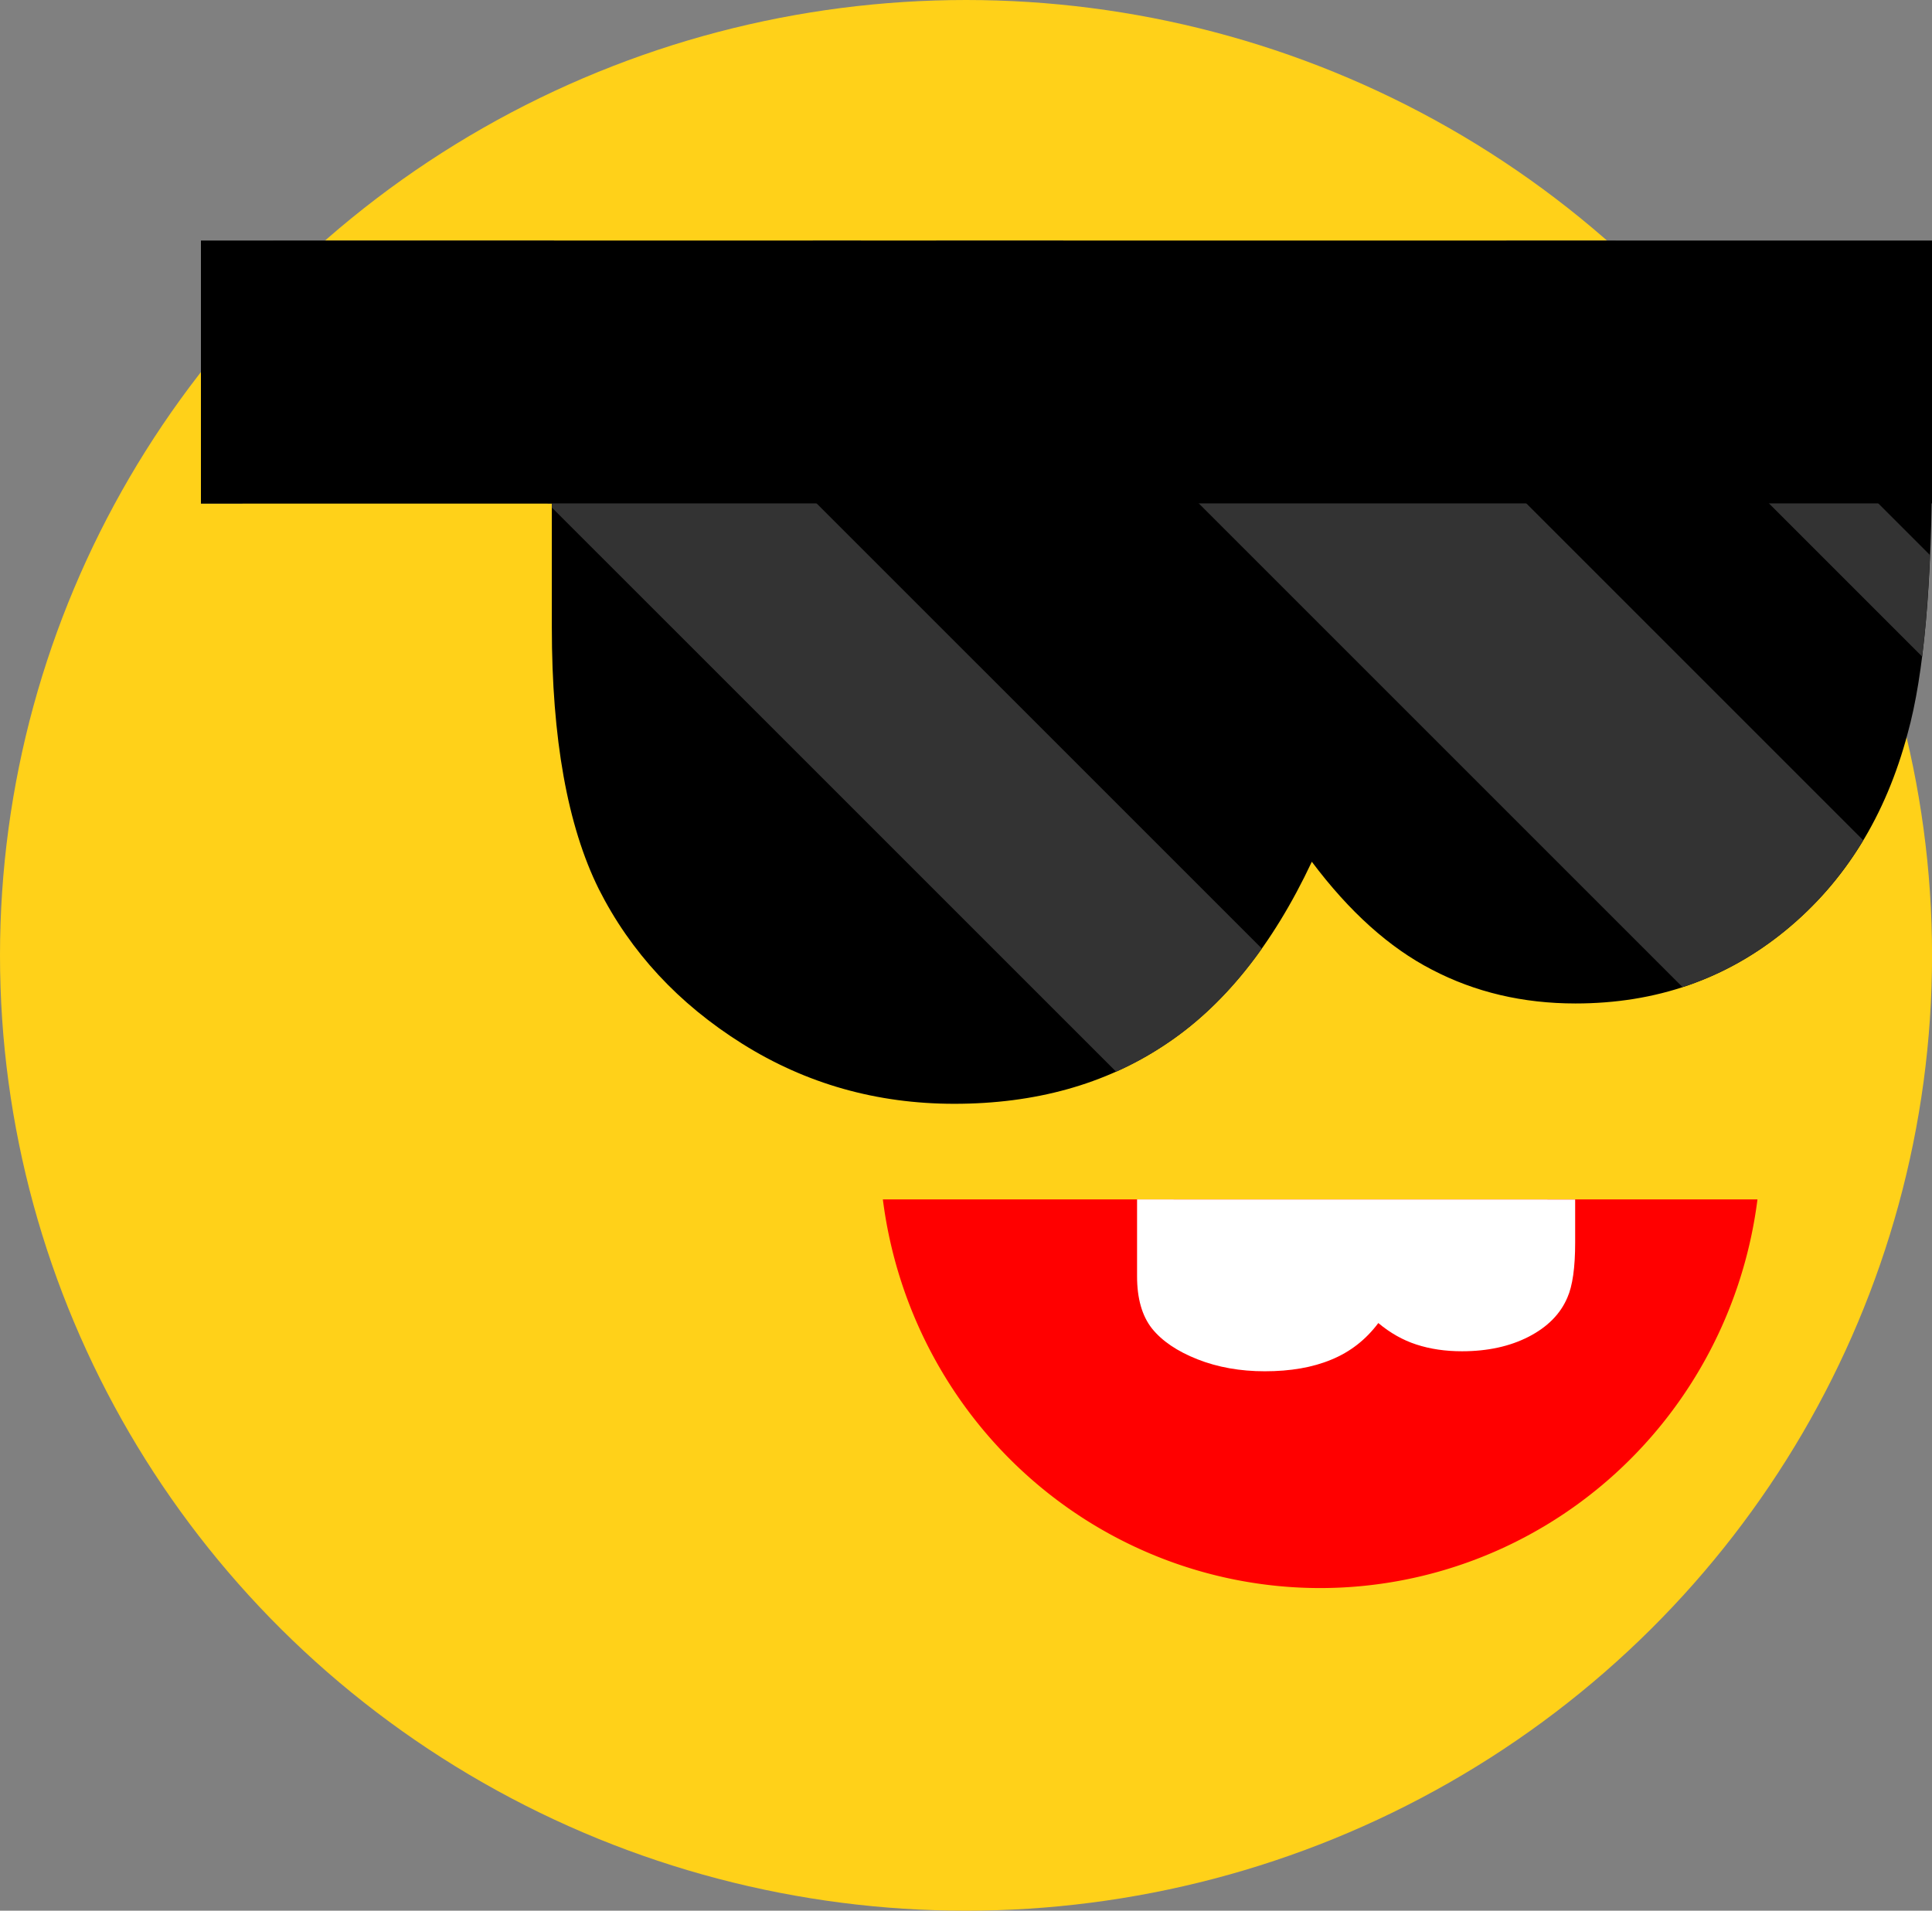 <?xml version="1.0" encoding="UTF-8" standalone="no"?>
<!-- Created with Inkscape (http://www.inkscape.org/) -->

<svg
   width="35.333mm"
   height="34.946mm"
   viewBox="0 0 35.333 34.946"
   version="1.1"
   id="svg5"
   xml:space="preserve"
   inkscape:version="1.2.2 (732a01da63, 2022-12-09)"
   sodipodi:docname="icon.svg"
   xmlns:inkscape="http://www.inkscape.org/namespaces/inkscape"
   xmlns:sodipodi="http://sodipodi.sourceforge.net/DTD/sodipodi-0.dtd"
   xmlns="http://www.w3.org/2000/svg"
   xmlns:svg="http://www.w3.org/2000/svg"><rect x="0" y="0" width="35.333" height="34.946" fill="#808080" stroke="none"/><sodipodi:namedview
     id="namedview7"
     pagecolor="#505050"
     bordercolor="#eeeeee"
     borderopacity="1"
     inkscape:showpageshadow="0"
     inkscape:pageopacity="0"
     inkscape:pagecheckerboard="0"
     inkscape:deskcolor="#505050"
     inkscape:document-units="mm"
     showgrid="false"
     inkscape:zoom="0.72515432"
     inkscape:cx="104.11577"
     inkscape:cy="242.01745"
     inkscape:window-width="1920"
     inkscape:window-height="1001"
     inkscape:window-x="-9"
     inkscape:window-y="-9"
     inkscape:window-maximized="1"
     inkscape:current-layer="layer1" /><defs
     id="defs2" /><g
     inkscape:label="Layer 1"
     inkscape:groupmode="layer"
     id="layer1"
     transform="translate(-77.563,-84.621)"><ellipse
       style="fill:#ffd119;fill-opacity:1;stroke-width:0.199"
       id="path727"
       cx="95.23"
       cy="102.094"
       rx="17.667"
       ry="17.473" /><path
       id="path1299"
       style="font-weight:bold;font-size:8.467px;font-family:'Century Gothic';-inkscape-font-specification:'Century Gothic Bold';fill:#000000;stroke-width:1.098"
       d="m 81.238,89.024 v 4.804 h 6.417 v 2.265 c 0,2.036 0.286,3.632 0.858,4.787 0.583,1.155 1.458,2.099 2.625,2.831 1.167,0.732 2.46,1.098 3.878,1.098 1.476,0 2.751,-0.355 3.827,-1.064 1.087,-0.709 1.99,-1.83 2.711,-3.363 0.686,0.915 1.419,1.573 2.197,1.974 0.789,0.412 1.664,0.618 2.625,0.618 1.476,0 2.757,-0.446 3.844,-1.338 1.087,-0.892 1.831,-2.093 2.231,-3.603 0.297,-1.064 0.446,-2.746 0.446,-5.045 V 89.024 H 87.655 Z" /><path
       id="path1448"
       style="fill:#ff0000;fill-opacity:1;stroke-width:0.219"
       d="m 93.709,106.558 a 8.066,8.14 0 0 0 7.998,7.108 8.066,8.14 0 0 0 7.997,-7.108 z" /><path
       id="path1798"
       style="font-weight:bold;font-size:8.467px;font-family:'Century Gothic';-inkscape-font-specification:'Century Gothic Bold';fill:#ffffff;stroke-width:0.276"
       d="m 98.358,106.558 v 1.407 c 0,0.405 0.091,0.723 0.272,0.953 0.185,0.23 0.463,0.418 0.833,0.564 0.37,0.146 0.781,0.219 1.231,0.219 0.469,0 0.874,-0.07 1.215,-0.212 0.345,-0.141 0.632,-0.364 0.861,-0.67 0.218,0.182 0.45,0.313 0.697,0.393 0.251,0.082 0.528,0.123 0.833,0.123 0.469,0 0.875,-0.089 1.22,-0.266 0.345,-0.178 0.581,-0.417 0.708,-0.717 0.094,-0.212 0.142,-0.546 0.142,-1.004 v -0.789 z" /><path
       id="rect3489"
       style="fill:#333333;fill-opacity:1;stroke-width:0.48"
       d="m 92.425,89.024 0.444,0.443 0.443,-0.443 z m 2.258,3e-6 2.325,2.325 -2e-6,-2.325 z m 3.306,2.45 -0.225,0.225 h -0.406 l 10.976,10.976 c 0.682,-0.222 1.311,-0.568 1.885,-1.039 0.566,-0.465 1.039,-1.015 1.419,-1.647 l -8.213,-8.213 -2e-5,-0.076 -0.076,-1.4e-5 -0.225,-0.225 -0.037,2.8e-5 z" /><path
       id="rect4280"
       style="fill:#333333;fill-opacity:1;stroke-width:0.175"
       d="m 105.11,89.024 7.605,7.605 c 0.068,-0.539 0.115,-1.16 0.145,-1.855 l -5.75,-5.75 z" /><path
       id="rect4365"
       style="fill:#333333;fill-opacity:1;stroke-width:0.872"
       d="m 82.557,89.024 -1.319,1.319 2e-6,3.485 0.757,-5e-6 0.225,-0.225 5.098,2e-6 0.037,-2.8e-5 0.225,0.225 0.076,1.5e-5 1.4e-5,0.076 10.319,10.318 c 0.303,-0.135 0.593,-0.294 0.869,-0.476 0.668,-0.436 1.267,-1.028 1.796,-1.776 l -12.948,-12.947 -0.037,2.8e-5 z" /><rect
       style="fill:#000000;fill-opacity:1;stroke-width:0.588"
       id="rect4287"
       width="31.659"
       height="4.804"
       x="81.238"
       y="89.024" /></g></svg>
